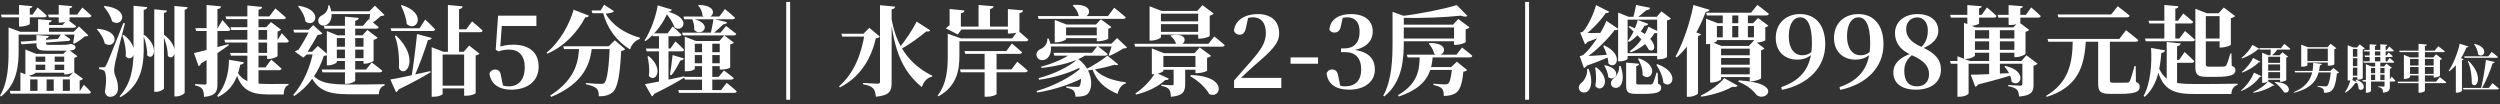 <svg width="767" height="32" viewBox="0 0 767 32" fill="none" xmlns="http://www.w3.org/2000/svg">
<rect x="0" y="0" width="767" height="32" fill="#333333" stroke="none"/>
<path d="M22.16 1.89L18.02 1.53V6.93H18.65C19.85 6.93 21.35 6.42 21.35 6.21V2.52C21.92 2.46 22.13 2.19 22.16 1.89ZM9.95 1.89L5.84 1.53V8.13H6.44C7.64 8.13 9.14 7.59 9.14 7.38V2.52C9.71 2.43 9.89 2.19 9.95 1.89ZM25.25 2.31L23.69 4.47H14.75L14.99 5.31H27.26C27.68 5.31 27.98 5.16 28.07 4.83C27.02 3.78 25.25 2.31 25.25 2.31ZM11.54 2.31L10.01 4.47H0.29L0.53 5.31H13.55C13.97 5.31 14.3 5.16 14.36 4.83C13.34 3.78 11.54 2.31 11.54 2.31ZM14.99 11.07L11.18 10.74V13.38C11.18 15 11.63 15.54 14.36 15.54H17.36C22.01 15.54 23.15 15.63 23.15 14.43C23.15 14.04 22.91 13.86 22.04 13.53L21.92 13.5H21.62C21.41 13.56 21.02 13.62 20.84 13.65C20.63 13.68 20.27 13.74 20 13.74C19.64 13.74 18.65 13.77 17.72 13.77H15.05C14.18 13.77 14.12 13.65 14.12 13.35V11.76C14.66 11.67 14.93 11.43 14.99 11.07ZM18.98 10.17L17.75 11.94L6.32 12.78L6.62 13.59L20.87 12.57C21.23 12.57 21.53 12.36 21.56 12.03C20.6 11.25 18.98 10.17 18.98 10.17ZM6.26 22.2V28.41H9.26V23.52H9.65L6.26 22.2ZM21.17 23.52H21.44V28.41H24.44V24.69C24.95 24.6 25.28 24.39 25.46 24.18L22.61 22.08L21.17 23.52ZM22.85 23.52H7.64V24.36H22.85V23.52ZM19.28 23.52H16.49V28.41H19.28V23.52ZM14.3 23.52H11.51V28.41H14.3V23.52ZM25.73 26.01L24.53 27.87H2.99L3.23 28.74H27.17C27.56 28.74 27.83 28.59 27.92 28.26C27.14 27.33 25.73 26.01 25.73 26.01ZM22.61 9.75H22.94C22.85 10.65 22.61 12.3 22.43 13.23L22.76 13.41C23.78 12.9 25.16 11.91 25.97 11.19C26.57 11.16 26.87 11.1 27.11 10.86L24.23 8.1L22.61 9.75ZM20.66 6.03L19.19 7.68H13.37V8.52H22.55C22.97 8.52 23.27 8.37 23.36 8.04C22.31 7.17 20.66 6.03 20.66 6.03ZM2.63 9.45V15.51C2.63 20.01 2.45 25.2 0.02 29.34L0.32 29.61C5.36 25.71 5.72 19.74 5.72 15.51V9.75H6.23L2.63 8.43V9.45ZM15.86 6.24L11.69 5.88V10.23H15.02V6.93C15.62 6.81 15.83 6.57 15.86 6.24ZM16.79 16.71H13.88V21.9H16.79V16.71ZM19.43 16.53H19.7V22.83H20.21C21.23 22.83 22.76 22.2 22.79 21.96V17.73C23.24 17.64 23.6 17.43 23.75 17.25L20.84 15.06L19.43 16.53ZM10.94 22.29V17.37H21.86V16.53H11.12L7.79 15.21V23.25H8.24C9.53 23.25 10.94 22.53 10.94 22.29ZM24.2 9.75H4.37V10.62H24.2V9.75ZM21.53 18.96H8.96V19.83H21.53V18.96ZM21.53 21.48H8.96V22.32H21.53V21.48ZM37.97 10.71L37.55 10.86C38.21 12.66 38.75 15.21 38.57 17.31C40.64 19.59 43.34 14.85 37.97 10.71ZM31.73 20.64C31.4 20.64 30.41 20.64 30.41 20.64V21.21C31.04 21.27 31.52 21.39 31.94 21.69C32.6 22.14 32.75 25.02 32.18 28.14C32.39 29.25 33.08 29.7 33.77 29.7C35.18 29.7 36.14 28.71 36.2 27.21C36.29 24.51 35.09 23.4 35.03 21.78C35 21 35.18 19.95 35.39 18.96C35.72 17.4 37.4 10.74 38.33 7.17L37.85 7.05C33.14 18.9 33.14 18.9 32.57 19.98C32.27 20.61 32.12 20.64 31.73 20.64ZM29.99 8.82L29.72 9C30.74 10.08 31.82 11.76 32.12 13.32C35.18 15.42 37.88 9.6 29.99 8.82ZM32.09 1.83L31.85 2.04C32.87 3.18 34.01 4.92 34.37 6.54C37.52 8.76 40.34 2.73 32.09 1.83ZM44.39 10.77L43.97 10.89C44.63 12.54 45.26 15 45.14 16.95C46.91 18.87 49.16 14.7 44.39 10.77ZM50.42 10.71L50.03 10.86C50.75 12.54 51.53 15.12 51.47 17.13C53.33 19.05 55.52 14.73 50.42 10.71ZM51.23 3.24L47.33 2.85V28.17H47.93C49.01 28.17 50.3 27.45 50.3 27.12V3.96C50.96 3.87 51.14 3.63 51.23 3.24ZM57.59 2.22L53.51 1.83V29.58H54.14C55.31 29.58 56.66 28.77 56.66 28.41V2.97C57.32 2.85 57.53 2.58 57.59 2.22ZM45.17 2.19L40.97 1.77V15.6C40.97 21.3 40.04 25.89 36.68 29.52L37.01 29.79C42.41 26.64 44.03 21.69 44.09 15.6V3.03C44.87 2.91 45.11 2.61 45.17 2.19ZM68.84 12.18L69.08 13.05H87.86C88.28 13.05 88.55 12.9 88.61 12.57C87.86 11.61 86.45 10.2 86.45 10.2L85.22 12.18H68.84ZM69.2 5.04L69.44 5.88H86.93C87.35 5.88 87.65 5.73 87.74 5.4C86.51 4.26 84.47 2.58 84.47 2.58L82.64 5.04H69.2ZM75.89 1.68V26.19L79.31 27.66V2.97C80.12 2.85 80.33 2.55 80.39 2.13L75.89 1.68ZM70.7 8.34L70.97 9.21H83.21V8.34H70.7ZM70.58 16.23L70.85 17.07H83.33V16.23H70.58ZM81.95 8.34V18.09H82.49C83.57 18.09 85.13 17.4 85.16 17.19V9.66C85.67 9.54 86.06 9.3 86.21 9.09L83.15 6.78L81.65 8.34H81.95ZM77.66 20.67V21.54H85.55C85.97 21.54 86.3 21.39 86.39 21.06C85.19 19.92 83.21 18.3 83.21 18.3L81.44 20.67H77.66ZM70.25 18.33C70.22 23.01 68.87 26.73 66.62 29.43L66.95 29.73C70.49 27.99 72.68 25.02 73.73 19.83C74.42 19.77 74.75 19.5 74.84 19.11L70.25 18.33ZM72.53 21.6L72.26 21.75C73.82 27.54 76.76 28.98 82.34 28.98C83.45 28.98 86 28.98 87.05 28.98C87.05 27.54 87.53 26.34 88.52 26.1V25.74C86.96 25.77 83.84 25.77 82.49 25.77C77.21 25.77 74.33 25.11 72.53 21.6ZM59.93 8.64L60.17 9.51H69.92C70.34 9.51 70.64 9.36 70.7 9.03C69.86 7.89 68.24 6.15 68.24 6.15L66.8 8.64H59.93ZM63.38 1.53V25.44C63.38 25.83 63.26 25.95 62.81 25.95C62.27 25.95 59.87 25.77 59.87 25.77V26.22C61.1 26.43 61.64 26.79 62.06 27.3C62.42 27.81 62.54 28.62 62.6 29.73C66.26 29.37 66.71 28.08 66.71 25.68V2.79C67.46 2.7 67.76 2.4 67.82 1.95L63.38 1.53ZM59.51 16.29L60.92 20.28C61.28 20.16 61.58 19.86 61.67 19.47C65.6 17.13 68.42 15.15 70.19 13.86L70.1 13.53C65.75 14.76 61.22 15.93 59.51 16.29ZM95.12 21.78L94.79 21.99C96.92 27.6 100.28 28.92 107.12 28.92C109.22 28.92 114.26 28.92 116.24 28.92C116.27 27.63 116.84 26.49 118.01 26.22V25.83C115.46 25.92 109.64 25.92 107.21 25.92C100.67 25.92 97.28 25.44 95.12 21.78ZM113.33 3.45H113.66C113.57 4.47 113.27 6.33 113.06 7.41L113.36 7.59C114.47 6.93 115.94 5.76 116.84 4.92C117.41 4.89 117.74 4.8 117.98 4.59L115.01 1.74L113.33 3.45ZM101.09 1.65L100.67 1.68C100.79 2.94 99.86 4.14 98.99 4.59C98.09 4.98 97.43 5.73 97.7 6.78C98 7.83 99.29 8.1 100.19 7.62C101.54 6.96 102.41 4.77 101.09 1.65ZM114.05 19.17L112.31 21.33H98.69L98.93 22.2H116.45C116.9 22.2 117.23 22.05 117.29 21.72C116.06 20.64 114.05 19.17 114.05 19.17ZM113.06 5.91L111.38 7.92H99.35L99.59 8.79H115.37C115.79 8.79 116.09 8.64 116.18 8.31C114.98 7.29 113.06 5.91 113.06 5.91ZM110.09 5.49L105.83 5.1V25.71H106.4C107.6 25.71 108.98 25.05 108.98 24.75V6.36C109.76 6.24 110 5.91 110.09 5.49ZM103.34 19.05V11.67H113.18V10.83H103.52L100.28 9.51V20.04H100.73C101.99 20.04 103.34 19.35 103.34 19.05ZM115.01 3.45H100.67V4.32H115.01V3.45ZM112.91 14.34H101.84V15.21H112.91V14.34ZM112.91 17.85H101.84V18.72H112.91V17.85ZM111.23 10.83H111.53V19.53H112.04C113.06 19.53 114.59 18.87 114.62 18.63V12.21C115.22 12.09 115.67 11.82 115.85 11.58L112.7 9.18L111.23 10.83ZM97.73 10.23L95.09 9.09C94.31 10.8 92.33 14.31 91.13 15.93L92.27 15.06C91.67 15.18 90.89 15.51 90.44 15.81L93.05 17.67L94.1 16.71H93.86C94.94 15.06 96.92 11.76 97.73 10.23ZM94.7 9.12H95.09L95.42 10.62C96.8 10.83 98.42 10.77 98.93 10.26L96.11 7.71L94.7 9.12ZM95.75 15.87H96.08C95.27 20.34 93.05 25.65 89.96 29.13L90.26 29.46C94.97 26.37 97.94 21.63 99.35 17.13C100.04 17.07 100.31 16.98 100.52 16.68L97.52 14.1L95.75 15.87ZM96.62 9.12H89.99L90.26 9.99H96.62V9.12ZM96.68 15.87H92.9L92.57 16.71H96.68V15.87ZM91.73 1.77L91.46 1.95C92.48 3.12 93.53 4.95 93.71 6.6C96.62 8.82 99.53 3.12 91.73 1.77ZM144.83 6.57L143.03 9H139.01V9.87H147.23C147.68 9.87 148.01 9.72 148.07 9.39C146.87 8.22 144.83 6.57 144.83 6.57ZM132.44 14.49V29.67H133.01C134.75 29.67 135.8 29.07 135.8 28.8V16.74H142.4V29.37H143C144.77 29.37 145.94 28.74 145.94 28.53V17.01C146.6 16.89 146.9 16.68 147.11 16.44L143.93 13.98L142.25 15.9H136.13L132.44 14.49ZM141.92 1.95L137.42 1.53V16.32H140.84V2.79C141.65 2.67 141.86 2.37 141.92 1.95ZM143.27 26.28H134.63V27.12H143.27V26.28ZM123.29 1.56L123.02 1.71C123.8 3.27 124.64 5.46 124.79 7.38C127.79 10.08 131.27 4.11 123.29 1.56ZM132.44 11.64L127.94 10.44C127.55 14.52 126.8 20.46 126.08 24.66H126.56C128.42 20.73 130.28 15.6 131.3 12.27C132.02 12.3 132.32 12 132.44 11.64ZM121.52 10.89L121.13 11.04C122.39 14.19 122.51 18.51 122.39 20.94C124.25 24.3 129.11 18.12 121.52 10.89ZM119.75 24.39L121.49 28.26C121.85 28.17 122.15 27.84 122.27 27.45C126.86 25.23 130.01 23.43 132.11 22.17L132.02 21.81C126.95 22.98 121.85 24.06 119.75 24.39ZM130.46 6L128.72 8.67H119.84L120.08 9.51H132.68C133.1 9.51 133.43 9.36 133.52 9.03C132.44 7.83 130.46 6 130.46 6ZM156.83 27.51C161.81 27.51 165.26 24.93 165.26 20.43C165.26 16.02 162.26 13.71 157.46 13.71C155.63 13.71 154.01 13.98 152.3 14.76L153.44 15.12L154.1 5.67L153.41 7.98H164.57V4.8H152.81L152.09 15.27L152.96 15.78C154.01 15.39 155.06 15.21 156.26 15.21C159.14 15.21 161 17.07 161 20.61C161 24.42 159.11 26.49 156.14 26.49C154.94 26.49 154.31 26.28 153.35 25.77L154.37 26.55L153.74 23.43C153.56 21.9 152.93 21.33 151.88 21.33C151.13 21.33 150.47 21.75 150.17 22.53C150.5 25.62 152.93 27.51 156.83 27.51ZM184.273 3.21H184.963V3.69C186.163 8.55 189.163 12.63 193.303 15.18C193.663 13.77 194.833 12.42 196.303 11.94L196.333 11.58C191.533 10.29 187.483 7.35 185.833 4.17C187.033 4.11 188.023 3.87 188.383 3.45L185.353 1.44L184.273 3.21ZM185.803 3.21H181.483L181.753 4.05H185.803V3.21ZM180.673 4.8L175.993 2.97C174.793 7.26 171.883 12.75 167.683 16.17L167.923 16.47C173.593 14.01 177.433 9.39 179.563 5.31C180.283 5.34 180.553 5.13 180.673 4.8ZM181.663 14.19H177.703C177.493 18.36 176.953 24.12 168.792 29.31L169.123 29.73C179.533 25.38 181.093 19.17 181.663 14.19ZM186.763 14.19H187.093C186.823 20.52 186.283 24.69 185.413 25.44C185.113 25.68 184.843 25.74 184.333 25.74C183.613 25.74 181.273 25.62 179.743 25.47V25.86C181.183 26.13 182.443 26.61 183.043 27.15C183.553 27.66 183.733 28.53 183.703 29.55C185.683 29.55 186.913 29.16 187.933 28.32C189.523 26.97 190.213 22.95 190.573 15.63C191.233 15.54 191.593 15.36 191.803 15.09L188.623 12.36L186.763 14.19ZM188.503 14.19H172.783L173.053 15.06H188.503V14.19ZM199.033 17.22L198.643 17.34C199.063 19.02 199.363 21.36 199.063 23.28C200.983 25.62 203.953 21.27 199.033 17.22ZM209.833 17.94L206.353 16.89C206.143 18.93 205.813 21.33 205.543 22.89L206.023 23.07C206.983 21.87 207.973 20.1 208.723 18.57C209.353 18.54 209.713 18.27 209.833 17.94ZM197.863 25.83L199.993 29.55C200.293 29.46 200.593 29.16 200.713 28.8C205.093 26.64 208.033 24.99 209.983 23.76L209.923 23.4C204.913 24.51 199.963 25.5 197.863 25.83ZM205.093 10.35H202.183V26.07L205.093 25.29V10.35ZM207.223 12.69L205.693 14.88H198.163L198.403 15.75H209.113C209.533 15.75 209.833 15.6 209.893 15.27C208.933 14.22 207.223 12.69 207.223 12.69ZM206.353 8.13L204.823 10.23H200.023L200.263 11.1H208.273C208.693 11.1 208.993 10.95 209.083 10.62C208.063 9.6 206.353 8.13 206.353 8.13ZM204.133 3.39L203.773 3.48C205.333 5.04 206.503 7.11 206.953 8.4C209.353 10.29 212.803 5.34 204.133 3.39ZM204.943 3.6C205.753 3.54 206.023 3.3 206.113 2.94L201.793 1.65C201.313 4.68 199.693 9.54 197.743 12.39L198.073 12.6C201.163 10.38 203.743 6.66 204.943 3.6ZM218.533 12.93H215.383V28.11H218.533V12.93ZM212.683 5.79L212.383 5.94C212.743 6.75 213.103 8.01 212.983 9.18C215.263 11.58 219.133 7.35 212.683 5.79ZM223.063 6.81L218.923 5.82C218.683 7.2 218.293 9.27 217.993 10.56H218.443C219.613 9.63 221.023 8.34 221.953 7.44C222.613 7.44 222.973 7.2 223.063 6.81ZM222.943 25.41L221.233 27.63H208.093L208.333 28.5H225.223C225.643 28.5 225.943 28.35 226.033 28.02C224.893 26.94 222.943 25.41 222.943 25.41ZM222.103 21.63L220.483 23.58H209.863L210.103 24.42H224.293C224.713 24.42 225.043 24.27 225.103 23.94C223.963 22.95 222.103 21.63 222.103 21.63ZM222.763 7.98L221.053 10.02H209.263L209.503 10.86H225.073C225.493 10.86 225.823 10.71 225.883 10.38C224.683 9.39 222.763 7.98 222.763 7.98ZM222.403 2.79L220.693 5.07H209.683L209.923 5.91H224.713C225.133 5.91 225.433 5.76 225.523 5.43C224.353 4.35 222.403 2.79 222.403 2.79ZM222.463 16.02H211.903V16.89H222.463V16.02ZM210.103 11.25V21.87H210.643C212.203 21.87 213.163 21.33 213.163 21.12V13.41H220.813V21.33H221.383C223.003 21.33 224.023 20.82 224.023 20.67V13.62C224.683 13.5 224.953 13.32 225.133 13.08L222.223 10.86L220.723 12.57H213.493L210.103 11.25ZM222.433 19.41H211.843V20.28H222.433V19.41ZM214.423 1.5L214.183 1.68C214.903 2.4 215.503 3.69 215.533 4.83C218.353 7.02 221.533 1.71 214.423 1.5ZM241.213 30.6H242.413V0.6H241.213V30.6ZM273.553 2.85C274.333 2.73 274.543 2.46 274.633 2.04L269.983 1.59V25.11C269.983 25.5 269.803 25.68 269.233 25.68C268.513 25.68 264.793 25.44 264.793 25.44V25.86C266.533 26.13 267.283 26.55 267.853 27.09C268.393 27.66 268.603 28.5 268.723 29.67C273.013 29.28 273.553 27.87 273.553 25.35V2.85ZM258.133 10.35L258.403 11.22H266.683V10.35H258.133ZM265.243 10.35C264.403 16.29 262.003 22.59 257.413 26.49L257.683 26.82C264.312 23.4 267.343 17.61 268.723 11.73C269.413 11.67 269.683 11.55 269.923 11.25L266.713 8.52L264.913 10.35H265.243ZM273.553 5.94L273.313 6.06C274.633 17.22 277.813 22.56 282.823 26.73C283.333 25.08 284.443 23.82 285.913 23.55L286.063 23.25C280.753 20.64 275.353 15.99 273.553 5.94ZM281.233 6.63C280.123 8.88 277.693 12.6 275.593 15.03L275.893 15.33C278.983 13.71 282.163 11.34 284.203 9.63C284.923 9.75 285.223 9.6 285.373 9.3L281.233 6.63ZM290.772 11.49V17.1C290.772 21.15 290.473 25.71 287.683 29.28L287.923 29.55C293.833 26.31 294.343 21 294.343 17.1V11.79H294.883L290.772 10.35V11.49ZM312.313 9.39L310.513 11.79H292.483V12.66H314.713C315.133 12.66 315.433 12.51 315.523 12.18C314.323 11.04 312.313 9.39 312.313 9.39ZM305.743 28.86V15.66H302.083V29.67H302.743C304.633 29.67 305.743 29.04 305.743 28.86ZM312.103 18.93L310.303 21.3H294.522L294.763 22.17H314.503C314.923 22.17 315.223 22.02 315.313 21.69C314.113 20.55 312.103 18.93 312.103 18.93ZM310.453 13.35L308.743 15.66H295.903L296.143 16.53H312.763C313.183 16.53 313.483 16.38 313.573 16.05C312.403 14.94 310.453 13.35 310.453 13.35ZM293.953 4.23H291.343V8.55L291.913 7.47C291.373 7.65 290.623 8.25 290.203 8.7L293.863 10.59L294.973 9.03H294.793V4.74L293.953 4.23ZM295.903 3.21L291.343 2.76V5.04H294.793V4.08C295.573 3.96 295.843 3.66 295.903 3.21ZM313.873 3.18L309.223 2.79V10.29H309.823C311.233 10.29 312.763 9.81 312.763 9.57V4.02C313.573 3.9 313.813 3.6 313.873 3.18ZM304.813 1.92L300.223 1.53V8.61H303.733V2.76C304.513 2.61 304.753 2.34 304.813 1.92ZM310.183 8.16H292.903V9.03H310.183V8.16ZM329.323 1.5L329.113 1.71C329.893 2.37 330.763 3.66 330.943 4.86C334.063 6.81 336.853 1.05 329.323 1.5ZM340.963 13.41H341.293C341.053 14.34 340.513 15.99 340.123 16.95L340.423 17.13C341.683 16.59 343.543 15.6 344.593 14.88C345.223 14.85 345.523 14.82 345.763 14.55L342.733 11.67L340.963 13.41ZM321.733 11.82L321.313 11.85C321.463 13.26 320.443 14.49 319.423 14.97C318.463 15.36 317.773 16.11 318.043 17.22C318.373 18.36 319.663 18.72 320.683 18.27C322.183 17.58 323.203 15.21 321.733 11.82ZM342.583 13.41H321.733V14.25H342.583V13.41ZM336.223 7.53H336.493V12.66H337.123C338.203 12.66 339.973 12.06 340.003 11.85V8.82C340.513 8.7 340.843 8.49 340.993 8.31L337.753 5.91L336.223 7.53ZM327.073 12V8.4H338.053V7.53H327.253L323.593 6.12V12.99H324.073C325.453 12.99 327.073 12.27 327.073 12ZM337.873 10.83H325.483V11.7H337.873V10.83ZM341.833 2.37L339.943 4.92H318.403L318.643 5.79H344.533C344.983 5.79 345.283 5.64 345.373 5.31C344.053 4.11 341.833 2.37 341.833 2.37ZM343.063 19.74L339.763 17.07C338.293 18.3 335.323 20.22 332.983 21.33L333.253 21.69C336.223 21.33 339.733 20.58 341.923 19.86C342.553 20.1 342.853 20.01 343.063 19.74ZM335.293 20.37L334.933 20.58C336.283 24.87 338.953 27.18 342.883 28.8C343.273 27.09 344.113 25.98 345.403 25.59V25.26C341.263 24.72 337.093 23.4 335.293 20.37ZM333.883 22.95L331.993 20.55C329.023 23.46 323.233 26.43 318.013 27.93L318.223 28.38C323.833 27.51 330.073 25.35 333.883 22.95ZM332.023 20.34L330.313 18.39C327.793 20.61 322.903 22.89 318.643 23.97L318.792 24.48C323.443 23.85 328.753 22.2 332.023 20.34ZM329.563 17.34L329.293 17.61C331.933 20.43 332.023 25.2 331.213 26.43C331.093 26.64 330.883 26.67 330.553 26.67C329.923 26.67 328.123 26.58 327.133 26.49V26.88C328.093 27.09 328.993 27.45 329.323 27.75C329.713 28.2 329.923 28.74 329.953 29.67C331.933 29.67 333.313 29.4 333.943 28.53C335.623 26.4 335.053 20.25 329.563 17.34ZM333.493 16.68V16.2H328.993C326.773 17.85 323.233 19.47 319.393 20.46L319.573 20.85C325.003 20.25 330.373 18.87 333.493 16.68ZM336.703 14.13L335.023 16.2H323.233L323.473 17.07H339.013C339.463 17.07 339.733 16.92 339.823 16.59C338.653 15.54 336.703 14.13 336.703 14.13ZM359.323 10.83L359.113 11.04C359.803 11.52 360.583 12.54 360.823 13.47C363.613 14.88 365.533 9.78 359.323 10.83ZM365.323 23.01L365.203 23.4C368.173 25.08 370.243 27.42 370.963 28.83C374.413 30.66 377.143 23.37 365.323 23.01ZM358.603 24.12L354.463 22.23C353.353 24.3 350.893 27.03 348.343 28.65L348.553 29.01C352.093 28.2 355.603 26.4 357.523 24.54C358.213 24.6 358.483 24.42 358.603 24.12ZM363.613 25.74V20.67H360.073V25.68C360.073 25.98 359.953 26.16 359.503 26.16C358.933 26.16 356.323 25.98 356.323 25.98V26.37C357.703 26.58 358.303 26.97 358.663 27.42C359.083 27.9 359.173 28.68 359.233 29.7C363.043 29.37 363.613 28.02 363.613 25.74ZM372.523 11.19L370.753 13.44H348.013L348.253 14.31H374.923C375.373 14.31 375.673 14.16 375.733 13.83C374.533 12.72 372.523 11.19 372.523 11.19ZM356.923 21.75V17.16H368.533V16.32H357.103L353.383 14.85V22.77H353.893C355.303 22.77 356.923 22.02 356.923 21.75ZM366.463 16.32H366.763V22.44H367.393C368.503 22.44 370.303 21.9 370.333 21.69V17.73C370.963 17.61 371.353 17.34 371.563 17.13L368.083 14.55L366.463 16.32ZM368.443 20.55H354.703V21.39H368.443V20.55ZM356.173 11.4V4.2H369.133V3.36H356.383L352.693 1.92V12.45H353.203C354.613 12.45 356.173 11.73 356.173 11.4ZM367.303 3.36H367.603V11.85H368.203C369.313 11.85 371.113 11.25 371.143 11.07V4.8C371.743 4.68 372.163 4.38 372.343 4.14L368.923 1.59L367.303 3.36ZM369.103 9.78H354.522V10.62H369.103V9.78ZM369.103 6.54H354.522V7.41H369.103V6.54ZM378.613 27H393.103V23.88H380.533V23.31L380.203 24.39C381.973 22.71 383.743 21.06 384.793 20.13C390.013 15.66 392.443 13.38 392.443 10.29C392.443 6.72 390.313 4.32 385.813 4.32C382.123 4.32 378.853 6.09 378.583 9.48C378.853 10.2 379.513 10.65 380.293 10.65C381.133 10.65 381.943 10.2 382.273 8.46L382.963 5.31L381.553 6.06C382.573 5.52 383.533 5.31 384.463 5.31C386.893 5.31 388.363 7.02 388.363 10.08C388.363 13.14 386.953 15.15 383.713 18.9C382.243 20.58 380.443 22.65 378.613 24.69V27ZM395.945 19.56H404.375V17.61H395.945V19.56ZM413.919 27.51C418.749 27.51 421.809 25.02 421.809 21.36C421.809 17.85 419.679 15.45 413.949 15.15V15.57C419.079 15.06 421.149 12.66 421.149 9.6C421.149 6.51 418.899 4.32 414.459 4.32C411.069 4.32 408.099 5.73 407.859 9.12C408.159 9.66 408.699 9.99 409.359 9.99C410.289 9.99 411.069 9.54 411.339 8.19L411.999 5.22L410.319 6.03C411.459 5.52 412.419 5.31 413.349 5.31C415.749 5.31 417.129 6.84 417.129 9.75C417.129 13.2 415.269 14.85 412.539 14.85H411.429V15.99H412.689C415.929 15.99 417.609 17.88 417.609 21.33C417.609 24.66 415.839 26.49 412.659 26.49C411.519 26.49 410.769 26.22 409.839 25.74L411.249 26.64L410.619 23.55C410.349 21.84 409.719 21.3 408.669 21.3C407.979 21.3 407.289 21.69 406.989 22.53C407.379 25.71 409.749 27.51 413.919 27.51ZM438.572 13.2L438.362 13.38C438.992 14.1 439.802 15.39 440.042 16.53C442.952 18.3 445.562 13.08 438.572 13.2ZM447.932 11.82H429.962V12.66H447.932V11.82ZM450.212 4.89L446.942 1.56C442.982 2.79 435.392 4.32 429.542 4.98L429.632 5.46C435.812 5.64 443.402 5.34 448.232 4.8C449.192 5.19 449.852 5.19 450.212 4.89ZM427.232 4.77V12.72C427.232 18.21 427.052 24.45 424.382 29.37L424.712 29.58C430.382 24.99 430.682 17.94 430.682 12.69V5.07H431.222L427.232 3.63V4.77ZM447.392 7.56H429.602V8.43H447.392V7.56ZM445.802 7.56H446.102V13.77H446.702C447.872 13.77 449.642 13.14 449.672 12.9V8.97C450.272 8.88 450.662 8.61 450.842 8.37L447.392 5.82L445.802 7.56ZM439.592 17.13H435.572C435.452 21.27 435.242 25.5 428.882 29.22L429.182 29.61C438.032 26.58 439.172 21.96 439.592 17.13ZM445.202 20.58H445.532C445.262 23.4 444.842 25.29 444.272 25.68C444.062 25.83 443.822 25.89 443.342 25.89C442.772 25.89 440.882 25.77 439.772 25.68V26.07C440.972 26.31 441.932 26.7 442.382 27.18C442.862 27.66 442.952 28.47 442.952 29.43C444.512 29.43 445.652 29.13 446.552 28.59C447.932 27.75 448.622 25.59 448.952 21.99C449.552 21.9 449.912 21.75 450.122 21.48L446.972 18.93L445.202 20.58ZM446.852 20.58H437.672L437.372 21.45H446.852V20.58ZM448.562 14.58L446.852 16.77H431.612L431.852 17.61H450.902C451.322 17.61 451.622 17.46 451.712 17.13C450.512 16.05 448.562 14.58 448.562 14.58ZM469.112 30.6V0.6H467.912V30.6H469.112ZM508.862 9.72L505.742 8.19C504.452 11.46 502.232 14.16 500.012 15.69L500.342 16.05C503.132 15 505.802 13.11 507.632 10.14C508.292 10.26 508.712 10.02 508.862 9.72ZM506.282 2.4L501.962 1.53C501.722 2.79 501.302 4.62 501.002 5.7H501.962C502.862 4.98 504.272 3.87 505.112 3.12C505.742 3.09 506.162 2.85 506.282 2.4ZM510.032 16.32H497.882V17.16H510.032V16.32ZM496.442 3.87V18.81H496.952C498.452 18.81 499.352 18.24 499.352 18.03V6.03H508.412V18.18H508.922C510.422 18.18 511.442 17.61 511.442 17.46V6.24C512.132 6.12 512.432 5.97 512.642 5.7L509.732 3.48L508.292 5.16H499.682L496.442 3.87ZM499.952 7.98L499.622 8.25C501.752 10.05 504.752 13.08 505.862 15.27C508.292 16.62 509.282 11.67 499.952 7.98ZM505.682 7.32L502.472 6.15C501.782 8.67 500.642 11.04 499.412 12.54L499.802 12.87C501.632 11.79 503.342 10.08 504.542 7.86C505.202 7.92 505.562 7.65 505.682 7.32ZM497.192 20.25H496.742C496.892 21.66 496.022 23.31 495.242 23.97C494.432 24.45 493.982 25.32 494.372 26.19C494.852 27.15 496.262 27.18 496.952 26.49C497.912 25.5 498.302 23.25 497.192 20.25ZM502.892 19.56L498.902 19.2V26.16C498.902 28.2 499.352 28.8 501.992 28.8H504.452C508.472 28.8 509.642 28.2 509.642 26.94C509.642 26.37 509.492 26.01 508.682 25.65L508.592 22.29H508.232C507.782 23.85 507.362 25.14 507.092 25.56C506.912 25.83 506.792 25.89 506.462 25.92C506.192 25.92 505.532 25.92 504.752 25.92H502.832C502.112 25.92 501.992 25.8 501.992 25.47V20.28C502.592 20.19 502.862 19.92 502.892 19.56ZM508.472 19.68L508.172 19.86C509.132 21.3 510.182 23.55 510.332 25.41C512.972 27.6 515.672 22.26 508.472 19.68ZM502.832 17.88L502.532 18.06C503.342 19.35 504.062 21.33 503.942 23.04C506.402 25.44 509.612 20.31 502.832 17.88ZM496.532 8.88L492.842 6.39C491.702 9.45 488.192 14.88 485.732 16.86C485.432 17.07 484.652 17.22 484.652 17.22L485.942 20.88C486.722 20.61 487.382 19.59 487.592 17.7H486.062L486.092 18.06C489.512 15.84 493.832 11.49 495.662 8.79L494.732 8.97C495.662 9.45 496.322 9.24 496.532 8.88ZM493.712 3.6L489.662 1.56C489.092 3.87 487.142 8.16 485.672 9.66C485.432 9.84 484.802 9.99 484.802 9.99L486.272 13.59C486.992 13.29 487.562 12.21 487.712 10.44H486.122V10.8C488.492 9.15 491.462 5.85 492.902 3.66L492.002 3.84C492.962 4.2 493.532 3.96 493.712 3.6ZM487.382 21.12H486.932C487.112 22.71 486.212 24.48 485.462 25.17C484.622 25.74 484.112 26.61 484.532 27.54C485.042 28.59 486.512 28.62 487.262 27.87C488.282 26.79 488.672 24.36 487.382 21.12ZM492.452 20.01L492.152 20.16C492.752 21 493.382 22.44 493.382 23.64C495.542 25.41 498.092 21.3 492.452 20.01ZM489.782 20.67L489.392 20.76C489.692 22.35 489.812 24.51 489.422 26.37C491.402 28.95 494.822 24.57 489.782 20.67ZM492.182 13.92L491.852 14.1C492.602 15.54 493.382 17.7 493.472 19.5C495.752 21.63 498.482 16.89 492.182 13.92ZM485.162 17.28L486.182 20.37C489.752 19.14 492.932 17.79 494.582 17.1L494.552 16.71C490.682 16.98 486.812 17.25 485.162 17.28ZM485.162 10.08L486.362 13.11C489.152 12.12 491.732 11.04 492.932 10.47V10.08C489.812 10.14 486.602 10.14 485.162 10.08ZM525.212 11.46V12.3H539.912V11.46H525.212ZM523.442 3.9L523.682 4.74H541.832C542.252 4.74 542.612 4.59 542.702 4.26C541.352 3.12 539.162 1.5 539.162 1.5L537.212 3.9H523.442ZM528.542 3.9V11.82H531.452V3.9H528.542ZM533.312 3.9V11.82H536.252V3.9H533.312ZM526.082 22.8V23.64H538.622V22.8H526.082ZM526.082 16.95V17.79H538.622V16.95H526.082ZM526.082 19.86V20.7H538.622V19.86H526.082ZM528.992 23.97C527.582 25.68 524.612 28.02 521.822 29.31L521.972 29.67C525.482 29.13 529.292 27.93 531.422 26.64C532.352 26.79 532.892 26.61 533.132 26.28L528.992 23.97ZM533.462 24.66L533.312 25.05C536.162 26.19 537.902 27.78 538.802 29.01C541.562 31.71 547.652 25.41 533.462 24.66ZM517.532 11.1V29.7H518.162C519.512 29.7 520.892 28.92 520.952 28.68V11.04C521.522 10.95 521.792 10.74 521.882 10.47L518.852 9.36L517.532 11.1ZM519.542 1.53C518.432 7.32 516.212 13.47 514.052 17.37L514.442 17.61C518.132 14.31 521.162 9.51 523.322 3.63C523.982 3.63 524.372 3.36 524.492 3L519.542 1.53ZM523.412 7.11V13.53H523.862C525.212 13.53 526.742 12.84 526.742 12.54V7.98H540.062V7.11H526.952L523.412 5.73V7.11ZM524.672 14.1V25.32H525.182C526.562 25.32 528.032 24.57 528.032 24.27V14.94H538.802V14.1H528.182L524.672 12.69V14.1ZM538.112 7.11V13.11H538.712C539.822 13.11 541.562 12.54 541.592 12.33V8.37C542.072 8.28 542.402 8.07 542.552 7.89L539.372 5.52L537.842 7.11H538.112ZM536.822 14.1V24.93H537.422C538.562 24.93 540.272 24.24 540.302 24.03V15.42C540.842 15.3 541.172 15.06 541.322 14.85L538.112 12.42L536.552 14.1H536.822ZM546.692 27.57C554.852 25.89 559.982 20.58 559.982 13.62C559.982 7.8 557.132 4.32 552.242 4.32C548.192 4.32 544.802 6.9 544.802 11.67C544.802 15.84 547.592 18.3 551.402 18.3C553.982 18.3 555.842 17.13 556.742 15.51H557.012L556.382 15.33C555.392 16.44 554.342 16.95 552.932 16.95C550.442 16.95 548.792 14.79 548.792 11.16C548.792 7.14 550.412 5.31 552.302 5.31C554.372 5.31 555.902 7.44 555.902 13.17C555.902 20.22 553.112 24.45 546.482 26.73L546.692 27.57ZM564.563 27.57C572.723 25.89 577.853 20.58 577.853 13.62C577.853 7.8 575.003 4.32 570.113 4.32C566.063 4.32 562.673 6.9 562.673 11.67C562.673 15.84 565.463 18.3 569.273 18.3C571.853 18.3 573.713 17.13 574.613 15.51H574.883L574.253 15.33C573.263 16.44 572.213 16.95 570.803 16.95C568.313 16.95 566.663 14.79 566.663 11.16C566.663 7.14 568.283 5.31 570.173 5.31C572.243 5.31 573.773 7.44 573.773 13.17C573.773 20.22 570.983 24.45 564.353 26.73L564.563 27.57ZM587.804 27.51C592.694 27.51 595.484 25.05 595.484 21.33C595.484 18.36 593.714 16.23 589.664 14.46C585.674 12.72 584.804 10.83 584.804 8.88C584.804 6.69 586.394 5.34 588.194 5.34C590.264 5.34 591.464 7.05 591.464 9.33C591.464 11.61 590.774 13.23 589.124 14.82L589.484 15.12V15C593.264 13.56 594.674 11.58 594.674 9.45C594.674 6.63 592.574 4.32 588.284 4.32C584.354 4.32 581.384 6.6 581.384 10.17C581.384 13.08 583.034 15.42 586.514 16.92C590.594 18.69 591.824 20.52 591.824 22.74C591.824 25.08 590.474 26.49 588.104 26.49C585.644 26.49 584.234 24.93 584.234 21.81C584.234 19.59 584.984 18.15 586.964 16.59L586.484 16.2V16.38C582.824 17.61 580.874 19.5 580.874 22.26C580.874 25.32 583.154 27.51 587.804 27.51ZM620.616 1.92L616.236 1.56V7.68H616.896C618.186 7.68 619.836 7.14 619.836 6.93V2.55C620.406 2.46 620.556 2.22 620.616 1.92ZM607.986 1.92L603.576 1.56V7.98H604.236C605.556 7.98 607.176 7.44 607.176 7.23V2.55C607.746 2.46 607.926 2.22 607.986 1.92ZM622.536 18.72H598.266L598.536 19.56H622.536V18.72ZM600.546 17.25V29.67H601.146C602.916 29.67 603.966 28.89 603.966 28.65V18.72H604.386L600.546 17.25ZM620.166 18.72H620.466V25.68C620.466 26.07 620.346 26.28 619.866 26.28C619.116 26.28 616.146 26.07 616.146 26.07V26.46C617.646 26.7 618.276 27.06 618.756 27.48C619.236 27.93 619.356 28.68 619.446 29.61C623.346 29.31 623.886 28.08 623.886 26.04V20.13C624.516 20.04 624.936 19.74 625.116 19.53L621.696 16.95L620.166 18.72ZM615.246 20.22L614.946 20.43C616.026 21.57 617.076 23.46 617.166 25.08C619.746 27.18 622.446 21.87 615.246 20.22ZM604.626 22.92L606.006 26.61C606.306 26.55 606.666 26.31 606.846 25.92C612.006 24.63 615.606 23.58 618.066 22.8L618.036 22.35C612.426 22.65 606.966 22.92 604.626 22.92ZM613.566 8.76H610.266V23.73L613.566 23.58V8.76ZM605.916 17.01V9.27H619.116V8.4H606.126L602.556 6.99V18.09H603.006C604.416 18.09 605.916 17.34 605.916 17.01ZM617.706 8.4H618.006V17.52H618.606C619.776 17.52 621.396 16.77 621.426 16.5V9.75C621.996 9.63 622.386 9.39 622.566 9.18L619.296 6.72L617.706 8.4ZM619.536 15.3H604.866V16.17H619.536V15.3ZM619.536 11.82H604.866V12.69H619.536V11.82ZM623.166 2.28L621.546 4.56H612.876L613.116 5.4H625.296C625.716 5.4 626.046 5.25 626.106 4.92C625.026 3.84 623.166 2.28 623.166 2.28ZM609.606 2.28L607.986 4.56H598.296L598.536 5.4H611.736C612.126 5.4 612.456 5.25 612.546 4.92C611.466 3.84 609.606 2.28 609.606 2.28ZM628.176 11.94L628.416 12.81H655.176C655.626 12.81 655.956 12.66 656.046 12.33C654.636 11.07 652.266 9.27 652.266 9.27L650.196 11.94H628.176ZM631.266 4.44L631.506 5.31H652.536C652.986 5.31 653.286 5.16 653.376 4.83C652.026 3.63 649.716 1.92 649.716 1.92L647.706 4.44H631.266ZM643.716 12.39V25.65C643.716 28.14 644.436 28.8 647.496 28.8H650.346C655.206 28.8 656.466 28.11 656.466 26.64C656.466 25.95 656.256 25.53 655.296 25.11L655.236 20.25H654.876C654.276 22.41 653.766 24.24 653.406 24.87C653.226 25.23 653.046 25.35 652.686 25.35C652.266 25.38 651.576 25.38 650.706 25.38H648.366C647.496 25.38 647.316 25.23 647.316 24.72V13.5C647.316 13.23 647.316 12.75 647.316 12.39H643.716ZM635.916 12.39C635.856 19.65 634.536 25.32 627.756 29.4L627.906 29.73C637.296 26.76 639.516 20.73 639.936 12.39H635.916ZM680.976 4.08V14.58H681.546C682.656 14.58 684.396 13.98 684.426 13.74V5.58C685.086 5.43 685.506 5.16 685.716 4.92L682.266 2.31L680.646 4.08H680.976ZM675.036 11.82V12.69H682.596V11.82H675.036ZM675.066 4.08V4.95H682.596V4.08H675.066ZM673.536 4.08V20.58C673.536 22.92 674.256 23.58 677.106 23.58H679.926C684.516 23.58 685.836 22.89 685.836 21.54C685.836 20.94 685.626 20.55 684.696 20.19L684.606 16.41H684.276C683.796 18.06 683.316 19.59 683.016 20.04C682.836 20.31 682.596 20.4 682.266 20.43C681.876 20.43 681.126 20.46 680.196 20.46H677.856C676.956 20.46 676.746 20.28 676.746 19.71V4.08H677.136L673.536 2.7V2.76V4.08ZM661.776 19.38L661.446 19.53C663.006 27.15 666.126 28.83 672.876 28.83C675.546 28.83 682.026 28.83 684.576 28.83C684.636 27.51 685.236 26.34 686.496 26.07V25.68C683.376 25.77 675.966 25.77 672.936 25.77C666.666 25.77 663.696 25.11 661.776 19.38ZM664.026 1.53V12.36H667.386V2.67C668.076 2.55 668.286 2.31 668.346 1.92L664.026 1.53ZM659.166 6.36L659.406 7.2H672.066C672.486 7.2 672.786 7.05 672.876 6.72C671.736 5.67 669.846 4.14 669.846 4.14L668.196 6.36H659.166ZM658.086 11.82L658.326 12.66H672.606C673.026 12.66 673.326 12.51 673.416 12.18C672.276 11.1 670.356 9.51 670.356 9.51L668.646 11.82H658.086ZM665.886 18.39V19.26H672.396C672.816 19.26 673.116 19.11 673.206 18.78C672.126 17.64 670.236 15.96 670.236 15.96L668.556 18.39H665.886ZM659.946 14.7C660.246 19.38 659.826 25.47 657.666 29.4L657.966 29.73C661.866 26.34 662.736 20.94 663.096 16.23C663.786 16.2 664.116 15.9 664.236 15.45L659.946 14.7ZM664.746 12.87V25.44L667.926 26.91V14.16C668.736 14.04 668.976 13.74 669.036 13.32L664.746 12.87ZM691.05 13.768C690.426 14.984 689.018 16.728 687.706 17.752L687.834 17.944C689.626 17.32 691.69 16.136 692.73 15.128C693.002 15.192 693.178 15.16 693.258 15.016L691.05 13.768ZM691.258 17.768C690.65 19.096 689.21 20.984 687.802 22.072L687.914 22.264C689.834 21.576 691.946 20.248 692.986 19.096C693.274 19.16 693.434 19.128 693.514 18.968L691.258 17.768ZM691.514 22.28C690.874 24.008 689.274 26.376 687.546 27.72L687.658 27.912C690.026 27 692.266 25.16 693.338 23.56C693.642 23.592 693.802 23.56 693.866 23.4L691.514 22.28ZM693.226 14.776L693.354 15.224H702.234C702.458 15.224 702.634 15.144 702.666 14.968C701.978 14.36 700.81 13.464 700.81 13.464L699.786 14.776H693.226ZM695.194 19.288V19.752H700.122V19.288H695.194ZM695.194 21.672V22.136H700.122V21.672H695.194ZM695.194 24.04V24.488H700.122V24.04H695.194ZM696.698 14.776C696.666 15.48 696.618 16.552 696.57 17.144H696.874C697.578 16.584 698.458 15.576 699.066 14.776H696.698ZM698.01 25.16L697.898 25.288C698.89 26.008 700.138 27.224 700.714 28.296C702.714 29.144 703.514 25.304 698.01 25.16ZM699.53 16.952V25.096H699.85C700.49 25.096 701.402 24.712 701.418 24.584V17.656C701.69 17.608 701.882 17.48 701.978 17.368L700.25 16.04L699.386 16.952H699.53ZM694.026 16.952V25.432H694.314C695.114 25.432 695.882 25.016 695.882 24.808V17.416H700.234V16.952H695.962L694.026 16.168V16.952ZM695.882 24.952C694.97 26.104 693.018 27.512 691.29 28.248L691.402 28.456C693.53 28.136 696.026 27.208 697.29 26.248C697.546 26.344 697.738 26.312 697.818 26.184L695.882 24.952ZM703.994 21.768L704.138 22.216H716.09V21.768H703.994ZM715.13 21.768C714.906 24.216 714.474 25.976 713.978 26.344C713.802 26.472 713.658 26.504 713.386 26.504C713.002 26.504 711.754 26.424 710.986 26.36V26.568C711.722 26.696 712.378 26.936 712.666 27.224C712.954 27.48 713.018 27.944 713.018 28.472C714.01 28.472 714.666 28.296 715.226 27.896C716.138 27.256 716.666 25.432 716.97 22.536C717.306 22.488 717.514 22.408 717.626 22.248L715.93 20.84L714.954 21.768H715.13ZM709.706 19.288C709.658 22.824 708.682 26.232 703.69 28.264L703.802 28.44C709.818 27 711.322 23.896 711.754 20.04C712.106 20.024 712.298 19.88 712.346 19.608L709.706 19.288ZM706.01 14.488V20.456H706.346C707.338 20.456 707.914 20.152 707.914 20.008V14.936H714.17V20.152H714.522C715.546 20.152 716.17 19.816 716.17 19.736V15.064C716.538 15.016 716.682 14.92 716.794 14.776L715.018 13.432L714.106 14.488H708.09L706.01 13.704V14.488ZM706.842 18.728V19.192H715.322V18.728H706.842ZM726.89 22.456V22.904H732.33V22.456H726.89ZM725.258 15.32L725.386 15.768H734.01C734.234 15.768 734.394 15.688 734.426 15.512C733.898 15 733.018 14.28 733.018 14.28L732.234 15.32H725.258ZM725.05 18.808L725.178 19.256H734.138C734.362 19.256 734.522 19.176 734.538 19C734.026 18.504 733.146 17.768 733.146 17.768L732.378 18.808H725.05ZM724.794 24.568L724.922 25.016H734.49C734.714 25.016 734.858 24.936 734.89 24.76C734.49 24.248 733.738 23.496 733.738 23.496L733.082 24.568H724.794ZM725.45 17.016L725.578 17.48H733.674C733.898 17.48 734.042 17.4 734.09 17.224C733.626 16.76 732.858 16.12 732.858 16.12L732.186 17.016H725.45ZM727.018 13.576V19H728.634V14.152C728.986 14.088 729.114 13.944 729.13 13.752L727.018 13.576ZM730.282 13.576V19H731.914V14.152C732.266 14.088 732.378 13.96 732.41 13.752L730.282 13.576ZM728.698 18.952V24.76H730.282V18.952H728.698ZM725.85 20.392V28.456H726.09C726.778 28.456 727.434 28.088 727.434 27.912V20.84H732.138V20.392H727.53L725.85 19.688V20.392ZM731.578 20.392V26.264C731.578 26.472 731.514 26.568 731.258 26.568C730.97 26.568 729.658 26.472 729.658 26.472V26.712C730.314 26.824 730.618 27 730.826 27.24C731.018 27.48 731.098 27.896 731.13 28.424C732.986 28.248 733.21 27.592 733.21 26.456V21.096C733.53 21.032 733.738 20.904 733.818 20.792L732.154 19.528L731.418 20.392H731.578ZM721.162 24.312C720.922 25.464 720.298 27.16 719.45 28.248L719.626 28.424C720.89 27.688 721.93 26.488 722.554 25.48C722.938 25.512 723.066 25.416 723.162 25.256L721.162 24.312ZM722.842 24.44L722.682 24.52C723.162 25.24 723.626 26.344 723.642 27.272C725.05 28.52 726.65 25.64 722.842 24.44ZM720.266 14.568V24.696H720.538C721.37 24.696 721.866 24.376 721.866 24.264V15.016H723.226V24.44H723.498C724.314 24.44 724.89 24.088 724.89 23.992V15.176C725.242 15.112 725.418 15 725.546 14.856L723.962 13.608L723.146 14.568H722.042L720.266 13.88V14.568ZM721.178 17.4V17.864H724.09V17.4H721.178ZM721.178 20.28V20.744H724.09V20.28H721.178ZM721.178 23.224V23.688H724.09V23.224H721.178ZM735.594 25.048L735.722 25.512H750.074C750.314 25.512 750.506 25.432 750.538 25.256C749.77 24.6 748.506 23.672 748.506 23.672L747.402 25.048H735.594ZM736.09 15.544L736.218 15.992H749.61C749.85 15.992 750.042 15.912 750.09 15.736C749.322 15.096 748.058 14.184 748.058 14.184L746.954 15.544H736.09ZM742.01 13.432V28.44H742.41C743.146 28.44 743.962 28.04 743.962 27.864V14.136C744.394 14.072 744.506 13.896 744.538 13.672L742.01 13.432ZM737.514 17.64V24.232H737.786C738.57 24.232 739.402 23.8 739.402 23.624V18.088H747.386V17.64H739.53L737.514 16.824V17.64ZM746.65 17.64V23.768H746.97C747.642 23.768 748.554 23.368 748.57 23.24V18.392C748.89 18.328 749.114 18.2 749.226 18.072L747.386 16.664L746.506 17.64H746.65ZM738.698 22.68V23.128H747.258V22.68H738.698ZM738.698 20.104V20.552H747.258V20.104H738.698ZM757.322 14.248L754.634 13.416C753.962 16.536 752.586 19.736 751.258 21.736L751.434 21.88C753.642 20.232 755.402 17.8 756.682 14.568C757.034 14.568 757.242 14.44 757.322 14.248ZM755.818 18.168L754.17 17.56L753.45 18.504V28.44H753.802C754.538 28.44 755.306 28.024 755.322 27.88V18.488C755.642 18.424 755.77 18.312 755.818 18.168ZM759.178 13.448L759.034 13.544C759.642 14.36 760.218 15.576 760.298 16.68C762.074 18.136 763.882 14.552 759.178 13.448ZM765.354 19.016L762.682 18.376C762.394 20.936 761.802 24.616 761.146 27.224H761.37C762.794 24.776 764.074 21.56 764.73 19.416C765.13 19.4 765.29 19.24 765.354 19.016ZM757.306 18.648L757.114 18.76C758.154 20.92 758.362 23.848 758.346 25.608C759.594 27.688 762.41 23.576 757.306 18.648ZM764.682 25.512L763.578 26.968H755.626L755.754 27.432H766.218C766.442 27.432 766.618 27.352 766.666 27.176C765.93 26.504 764.682 25.512 764.682 25.512ZM764.458 15.912L763.402 17.288H756.026L756.154 17.736H765.914C766.138 17.736 766.314 17.656 766.362 17.48C765.642 16.84 764.458 15.912 764.458 15.912Z" fill="white"/>
</svg>
